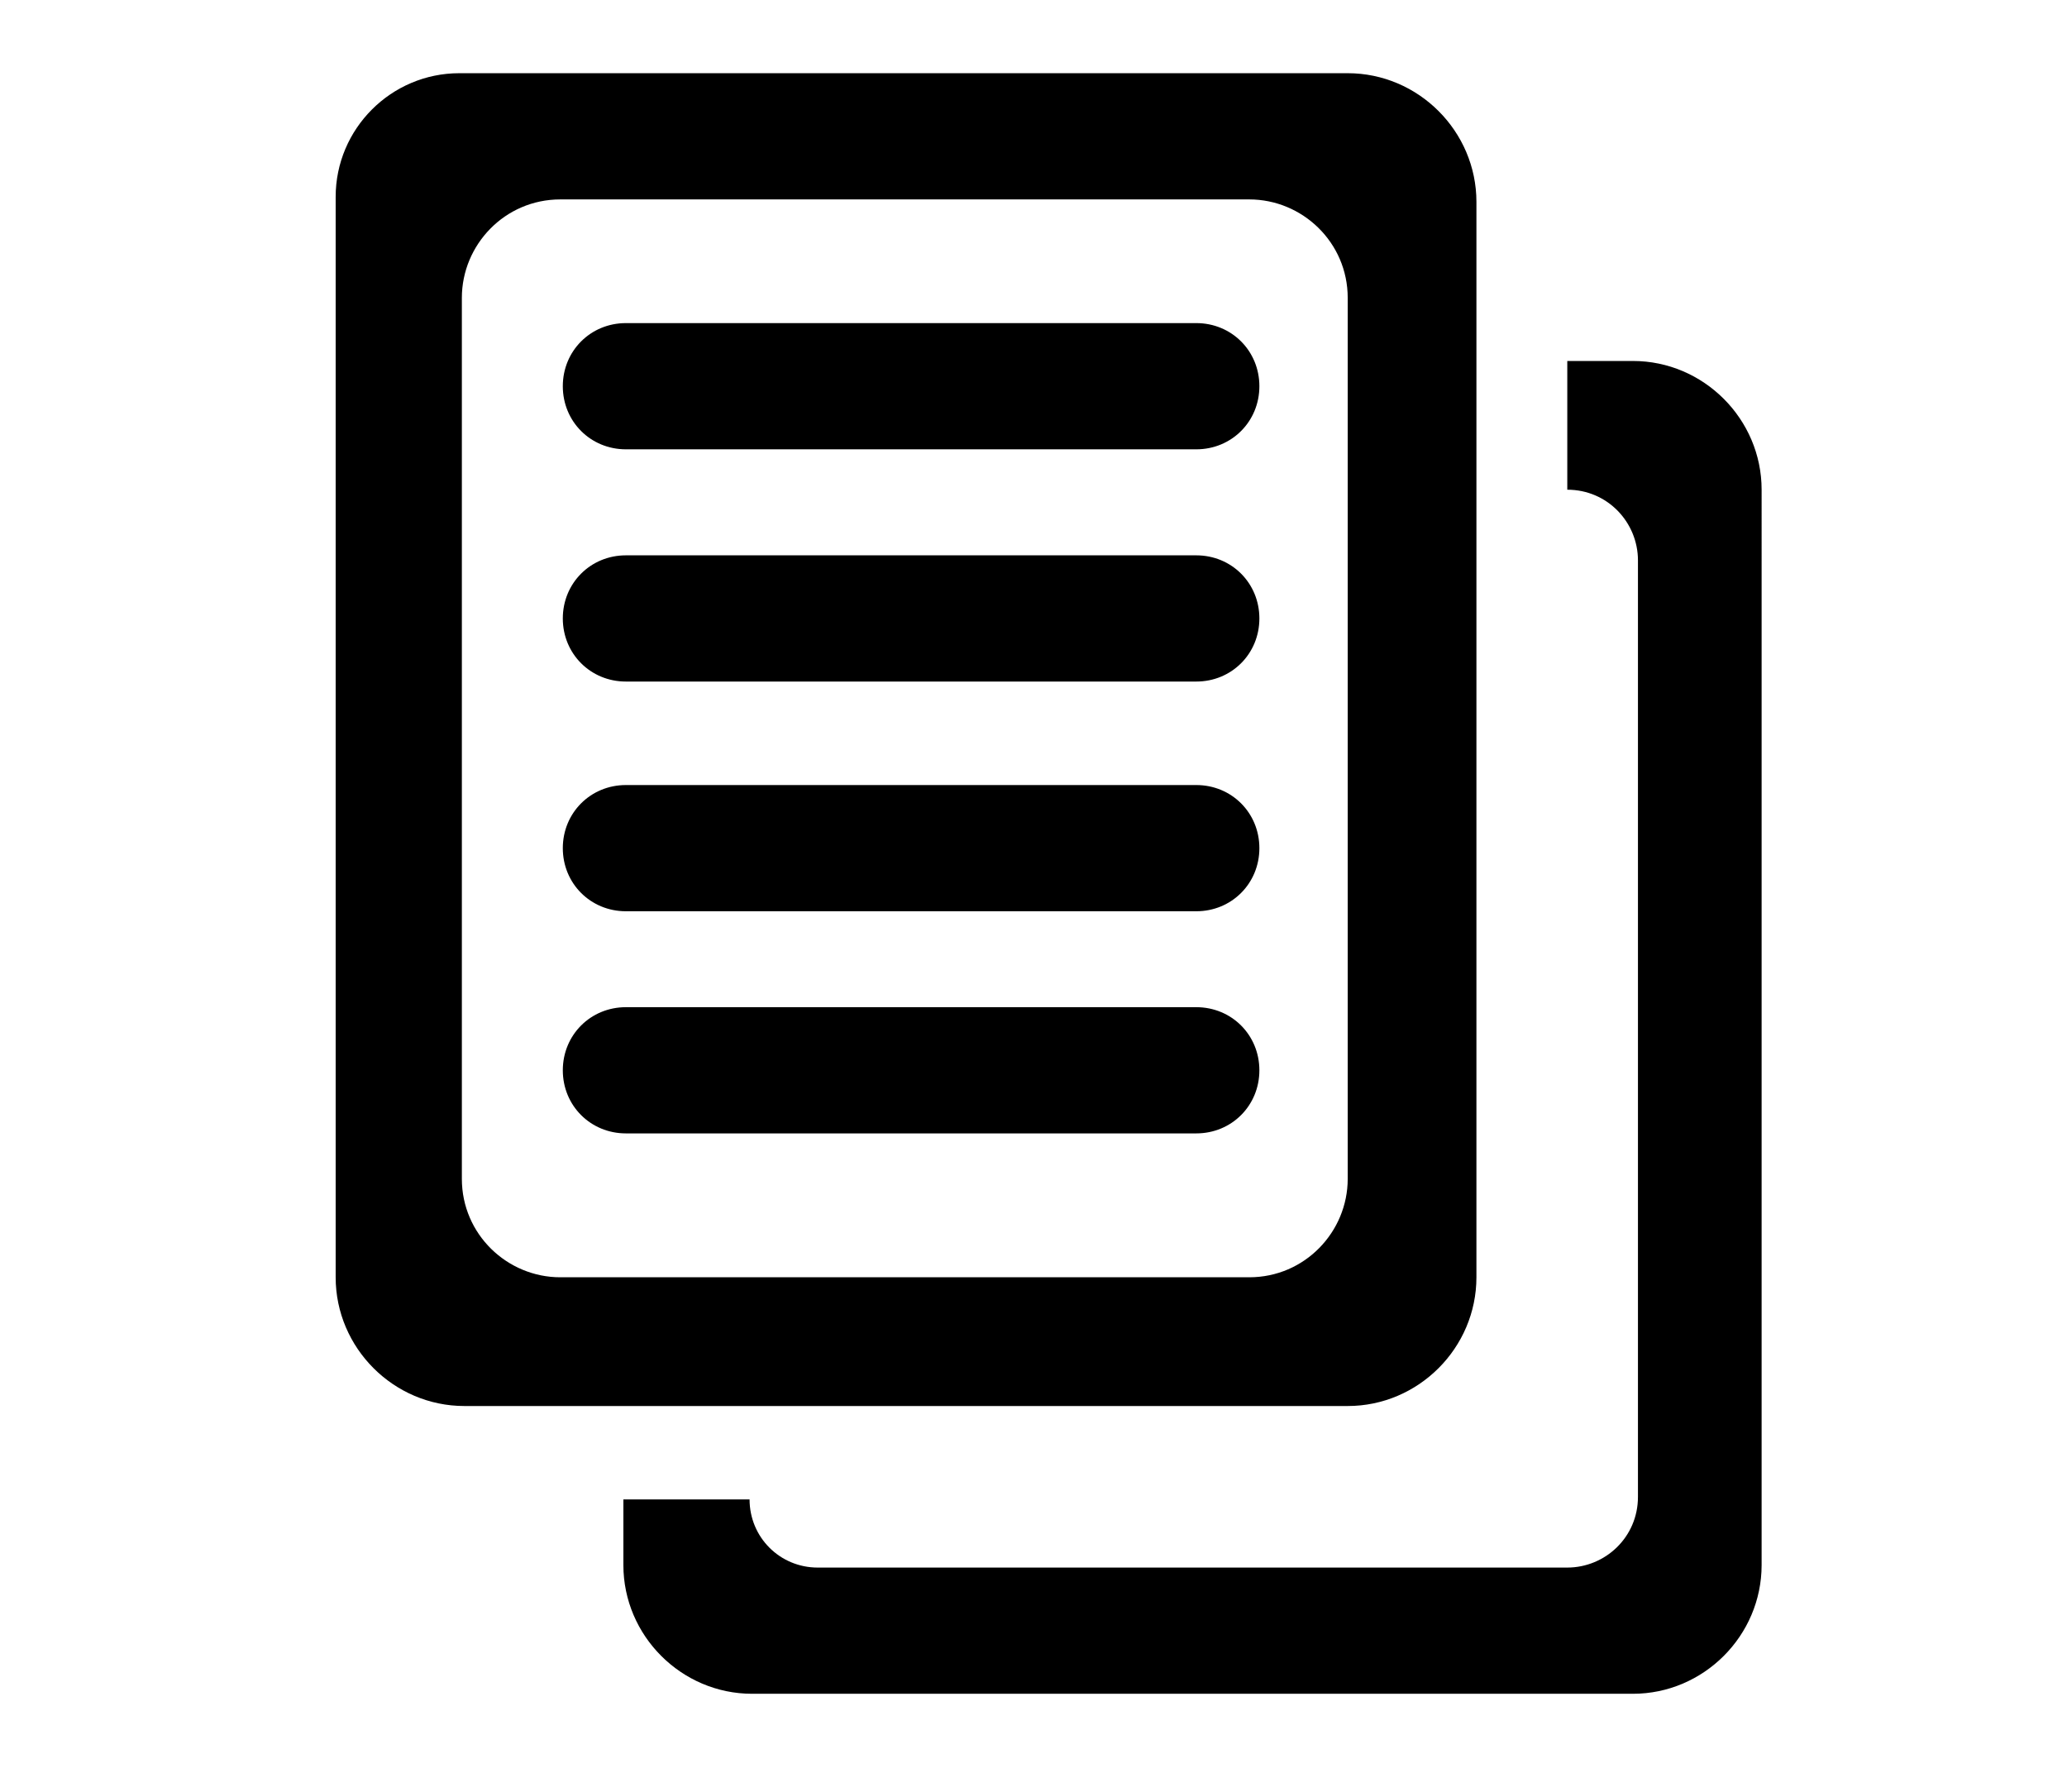 <?xml version="1.0" encoding="utf-8"?>
<!-- Generator: Adobe Illustrator 18.1.0, SVG Export Plug-In . SVG Version: 6.00 Build 0)  -->
<svg version="1.1" id="Layer_1" xmlns="http://www.w3.org/2000/svg" xmlns:xlink="http://www.w3.org/1999/xlink" x="0px" y="0px"
	 viewBox="0 0 81.9 71" enable-background="new 0 0 81.9 71" xml:space="preserve">
<g>
	<path d="M58.5,8c0-2.8-2.3-5.1-5.1-5.1H18.2c-2.7,0-4.9,2.2-4.9,4.9v42.8c0,2.8,2.3,5.1,5.1,5.1h35c2.8,0,5.1-2.3,5.1-5.1V8z
		 M53.4,46.7c0,2.1-1.7,3.9-3.9,3.9H22.2c-2.1,0-3.9-1.7-3.9-3.9V11.8c0-2.1,1.7-3.9,3.9-3.9h27.3c2.1,0,3.9,1.7,3.9,3.9L53.4,46.7z
		 M53.4,46.7"/>
	<path d="M62.1,14.3v5.1c1.6,0,2.8,1.3,2.8,2.8v37.1c0,1.6-1.3,2.8-2.8,2.8H32.4c-1.5,0-2.7-1.2-2.7-2.7h-5V62
		c0,2.8,2.3,5.1,5.1,5.1h34.9c2.8,0,5.1-2.3,5.1-5.1V19.4c0-2.8-2.3-5.1-5.1-5.1H62.1z M62.1,14.3"/>
	<path d="M24.8,17.8h22.6c1.4,0,2.5-1.1,2.5-2.5c0-1.4-1.1-2.5-2.5-2.5H24.8c-1.4,0-2.5,1.1-2.5,2.5C22.3,16.7,23.4,17.8,24.8,17.8
		L24.8,17.8z M24.8,17.8"/>
	<path d="M24.8,27h22.6c1.4,0,2.5-1.1,2.5-2.5c0-1.4-1.1-2.5-2.5-2.5H24.8c-1.4,0-2.5,1.1-2.5,2.5C22.3,25.9,23.4,27,24.8,27
		L24.8,27z M24.8,27"/>
	<path d="M24.8,36.1h22.6c1.4,0,2.5-1.1,2.5-2.5c0-1.4-1.1-2.5-2.5-2.5H24.8c-1.4,0-2.5,1.1-2.5,2.5C22.3,35,23.4,36.1,24.8,36.1
		L24.8,36.1z M24.8,36.1"/>
	<path d="M24.8,44.9h22.6c1.4,0,2.5-1.1,2.5-2.5c0-1.4-1.1-2.5-2.5-2.5H24.8c-1.4,0-2.5,1.1-2.5,2.5C22.3,43.8,23.4,44.9,24.8,44.9
		L24.8,44.9z M24.8,44.9"/>
</g>
</svg>
